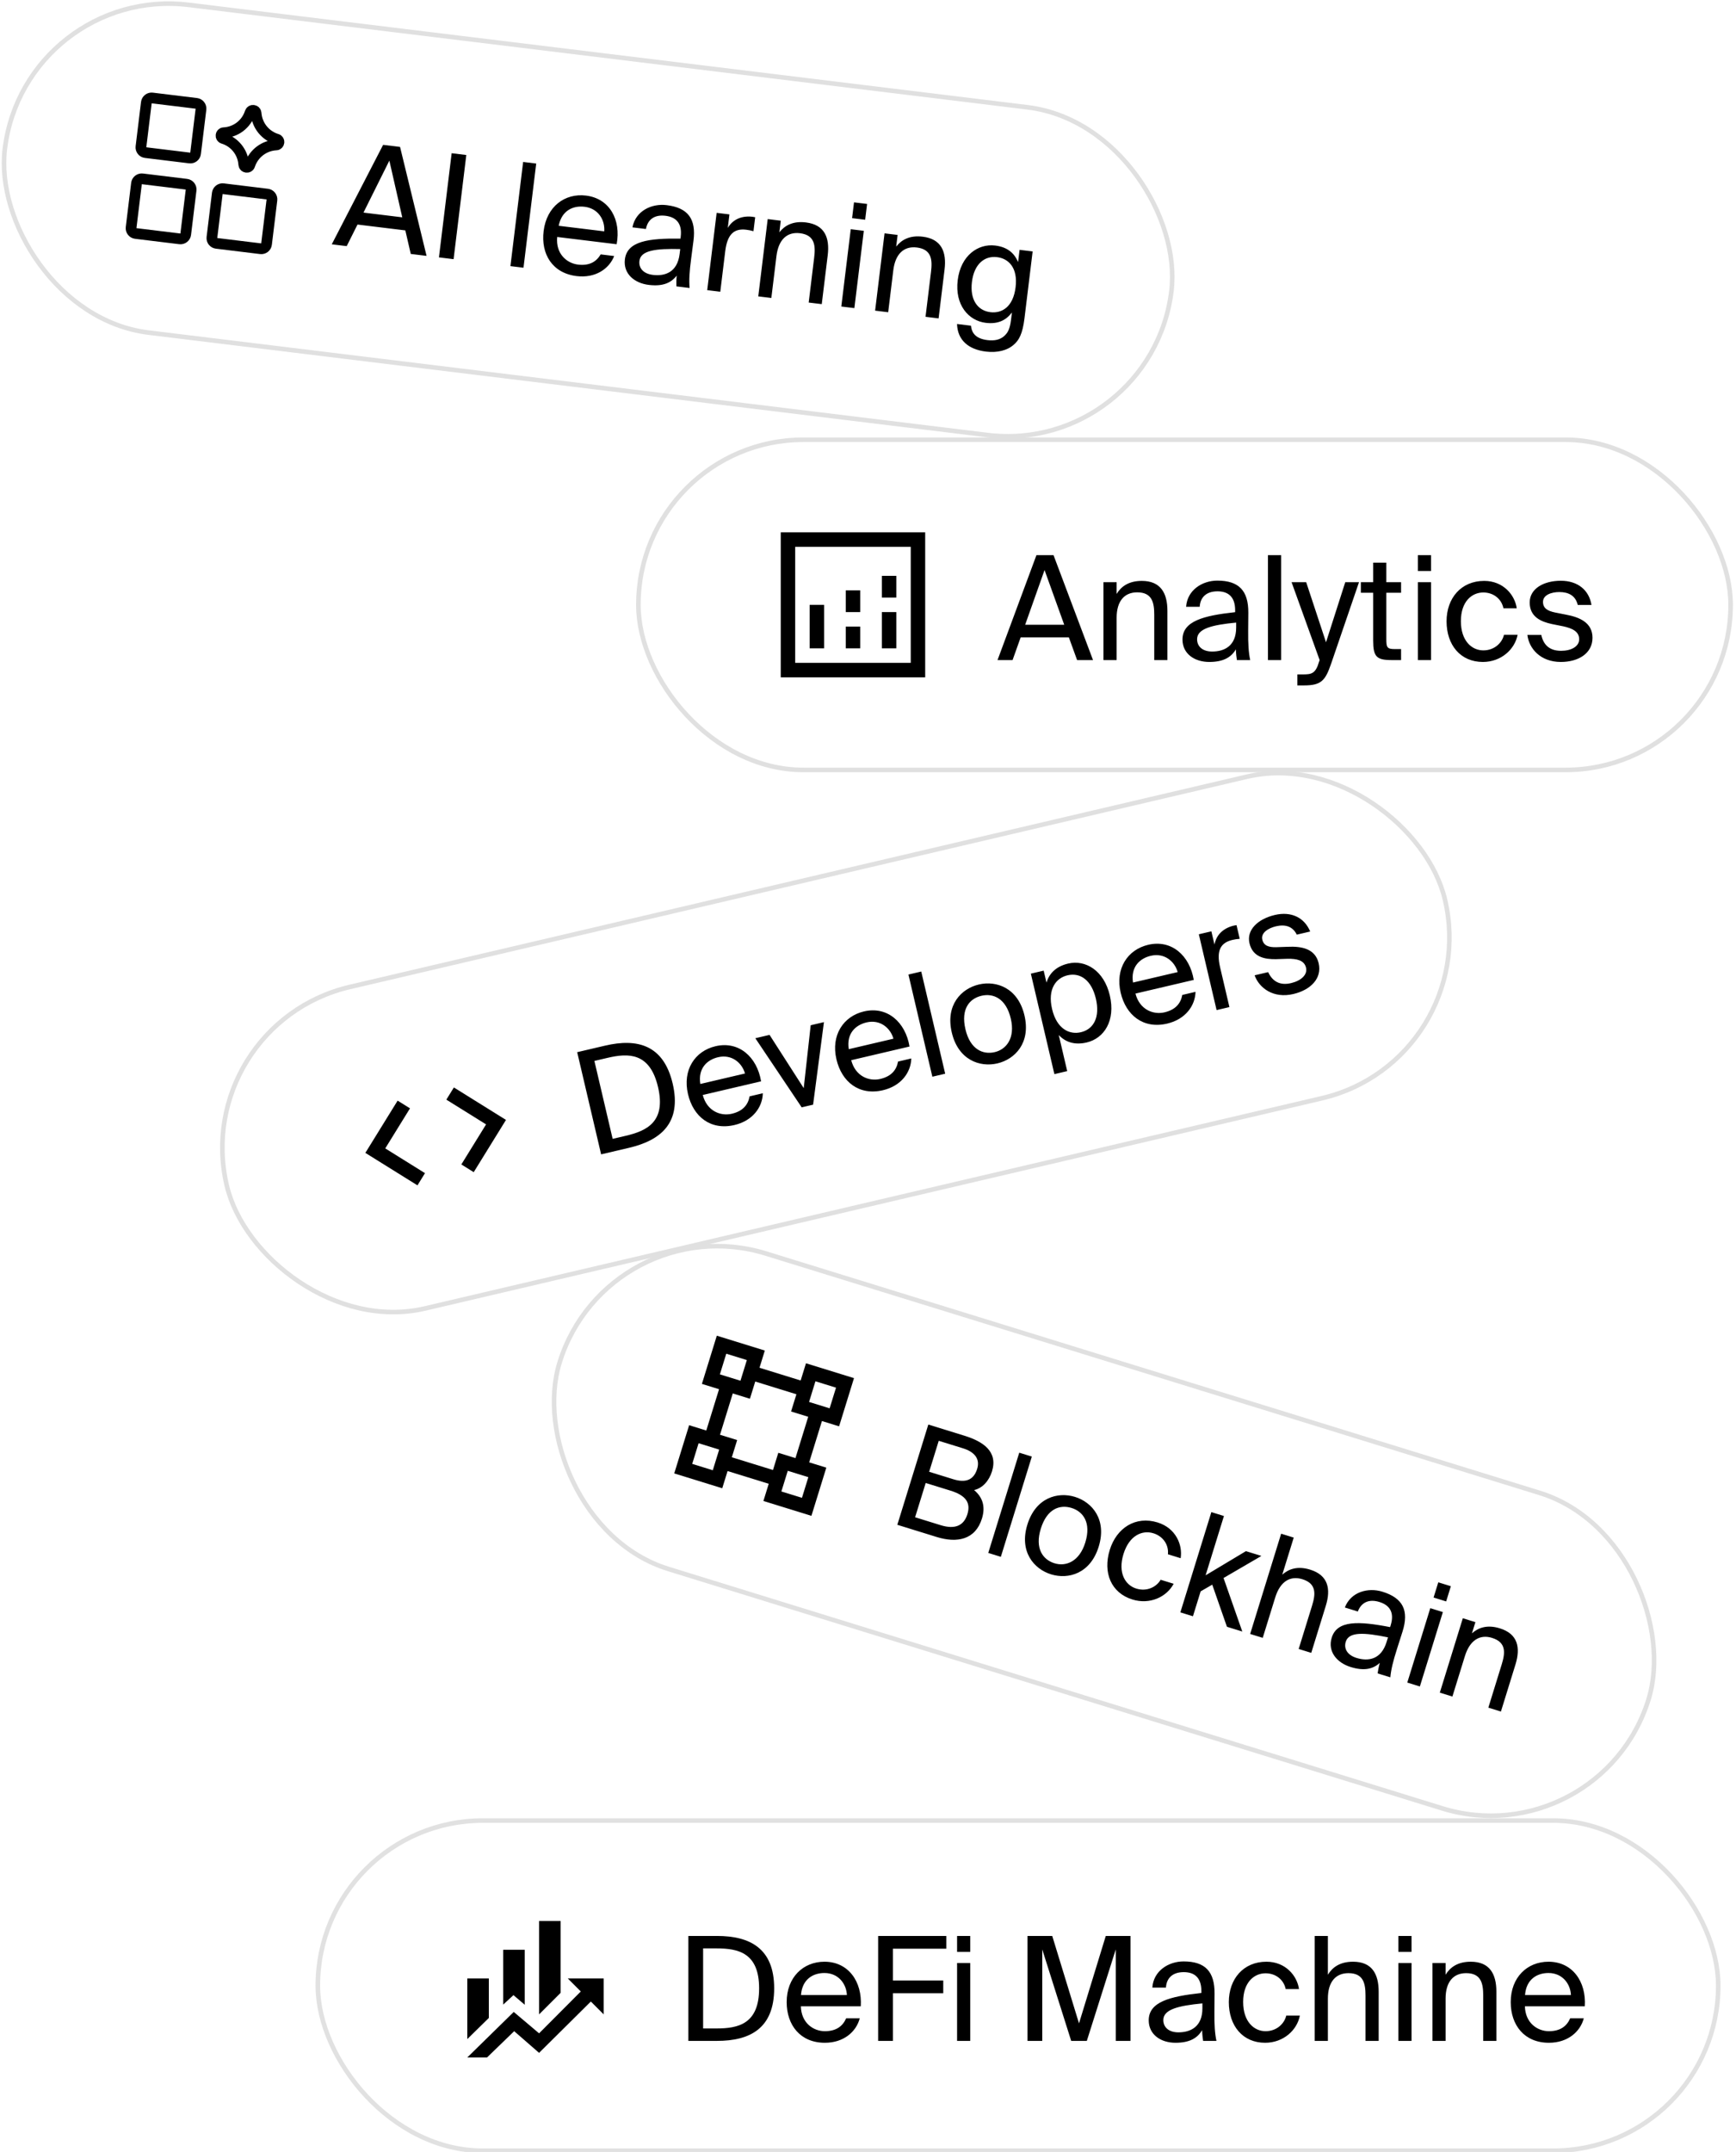 <svg width="393" height="487" viewBox="0 0 393 487" fill="none" xmlns="http://www.w3.org/2000/svg">
<g clip-path="url(#clip0_23_956)">
<rect x="42.806" y="231.879" width="283.267" height="74.721" rx="37.361" transform="rotate(-13.187 42.806 231.879)" stroke="#E0E0E0" stroke-width="1.035"/>
<path d="M94.506 268.249L82.71 260.902L90.015 249.079L92.817 250.824L87.216 259.888L96.211 265.49L94.506 268.249ZM107.241 265.265L104.439 263.52L110.04 254.456L101.045 248.854L102.749 246.095L114.546 253.442L107.241 265.265Z" fill="black"/>
<path d="M148.966 246.003C147.127 238.157 142.279 238.284 137.527 239.398L134.561 240.093L138.693 257.729L141.659 257.034C146.411 255.921 150.812 253.88 148.966 246.003ZM130.665 238.112L136.98 236.632C144.283 234.921 150.228 236.455 152.283 245.226C154.345 254.028 149.701 258.043 142.398 259.755L136.083 261.234L130.665 238.112ZM172.296 244.708L159.092 247.802C160.055 251.479 163.152 252.637 165.672 252.047C168.223 251.449 169.358 249.972 169.695 248.11L172.693 247.408C172.615 250.521 170.448 253.62 166.27 254.598C160.848 255.869 156.938 252.68 155.75 247.609C154.472 242.156 157.301 237.859 161.989 236.761C167.252 235.528 171.369 239.172 172.296 244.708ZM162.572 239.249C160.021 239.846 157.99 241.803 158.541 245.307L168.651 242.938C167.988 240.537 165.666 238.524 162.572 239.249ZM174.213 234.2L181.948 246.248L183.526 232.018L186.524 231.315L184.07 249.99L181.487 250.596L170.992 234.954L174.213 234.2ZM205.902 236.834L192.698 239.928C193.661 243.605 196.758 244.763 199.278 244.173C201.829 243.575 202.963 242.098 203.301 240.236L206.299 239.533C206.221 242.647 204.053 245.745 199.875 246.724C194.454 247.995 190.544 244.806 189.356 239.735C188.078 234.282 190.907 229.985 195.595 228.887C200.857 227.654 204.975 231.298 205.902 236.834ZM196.178 231.374C193.626 231.972 191.595 233.929 192.147 237.433L202.257 235.064C201.593 232.662 199.271 230.65 196.178 231.374ZM208.554 219.862L213.972 242.984L211.07 243.664L205.652 220.542L208.554 219.862ZM218.558 232.927C219.634 237.519 222.54 238.722 225.187 238.102C227.834 237.482 229.859 234.921 228.827 230.52C227.751 225.928 224.845 224.725 222.198 225.345C219.551 225.965 217.46 228.238 218.558 232.927ZM221.6 222.793C225.587 221.859 230.464 223.576 231.921 229.795C233.378 236.014 229.772 239.719 225.785 240.653C221.799 241.587 216.922 239.87 215.464 233.651C214.007 227.432 217.614 223.728 221.6 222.793ZM233.367 220.339L236.269 219.659L236.905 222.37C237.531 220.306 239.041 218.707 241.815 218.057C245.77 217.13 249.928 219.655 251.243 225.268C252.581 230.977 249.955 234.99 246 235.917C243.225 236.567 241.163 235.805 239.685 234.234L241.598 242.399L238.695 243.079L233.367 220.339ZM238.167 228.332C239.228 232.861 242.1 234.206 244.684 233.601C247.65 232.906 249.05 230.122 248.086 226.008C247.122 221.894 244.631 220.021 241.665 220.716C239.081 221.322 237.106 223.803 238.167 228.332ZM270.247 221.757L257.044 224.851C258.006 228.528 261.104 229.686 263.623 229.096C266.175 228.498 267.309 227.021 267.647 225.159L270.644 224.457C270.567 227.57 268.399 230.668 264.221 231.647C258.8 232.918 254.89 229.729 253.702 224.658C252.424 219.205 255.253 214.908 259.941 213.81C265.203 212.577 269.32 216.221 270.247 221.757ZM260.524 216.298C257.972 216.895 255.941 218.852 256.493 222.356L266.603 219.987C265.939 217.585 263.617 215.573 260.524 216.298ZM279.928 209.362L280.653 212.456C280.024 212.502 279.475 212.597 278.996 212.709C276.317 213.337 275.321 215.118 276.211 218.913L278.318 227.907L275.416 228.587L271.395 211.429L274.234 210.764L274.936 213.762C275.342 211.614 276.817 210.158 279.059 209.532C279.346 209.465 279.569 209.413 279.928 209.362ZM296.603 210.804L293.573 211.514C292.616 209.585 290.898 209.147 288.857 209.625C287.167 210.021 285.395 211.075 285.762 212.638C286.083 214.01 287.182 214.391 288.922 214.354L291.458 214.264C294.718 214.106 297.752 214.707 298.522 217.992C299.322 221.404 296.708 224.035 292.786 224.954C288.289 226.008 285.074 223.632 284.021 220.717L287.083 219.999C288.077 222.088 289.723 223.082 292.274 222.484C294.475 221.968 296.044 220.625 295.663 218.998C295.252 217.244 293.468 216.955 291.521 216.974L288.85 217.062C286.403 217.097 283.612 216.674 282.857 213.453C282.147 210.423 284.798 207.952 288.593 207.063C292.325 206.188 295.291 207.647 296.603 210.804Z" fill="black"/>
<rect x="137.724" y="272.648" width="258.037" height="74.721" rx="37.361" transform="rotate(17.185 137.724 272.648)" stroke="#E0E0E0" stroke-width="1.035"/>
<g clip-path="url(#clip1_23_956)">
<path d="M162.274 302.273L173.143 305.634L171.938 309.53L181.255 312.411L182.46 308.516L193.329 311.877L189.956 322.785L186.074 321.585L183.182 330.935L187.064 332.135L183.69 343.043L172.821 339.682L174.026 335.786L164.709 332.905L163.504 336.8L152.635 333.439L156.009 322.531L159.891 323.731L162.782 314.381L158.9 313.181L162.274 302.273ZM167.628 312.465L169.074 307.79L164.415 306.35L162.97 311.025L167.628 312.465ZM165.888 315.342L162.996 324.692L166.878 325.892L165.673 329.788L174.99 332.669L176.195 328.774L180.076 329.974L182.968 320.624L179.086 319.424L180.291 315.528L170.974 312.647L169.77 316.542L165.888 315.342ZM178.336 332.851L176.89 337.526L181.549 338.966L182.995 334.291L178.336 332.851ZM162.809 328.048L158.15 326.608L156.704 331.283L161.363 332.723L162.809 328.048ZM184.601 312.593L183.156 317.268L187.814 318.708L189.26 314.033L184.601 312.593Z" fill="black"/>
</g>
<path d="M203.138 345.069L210.155 322.38L218.322 324.906C222.547 326.213 225.963 328.47 224.57 332.976C223.902 335.135 222.394 336.795 220.518 337.209C222.396 338.784 223.157 340.871 222.295 343.656C220.805 348.475 216.625 349.24 212.088 347.837L203.138 345.069ZM209.562 335.604L207.162 343.364L212.951 345.155C216.206 346.162 218.197 345.269 219 342.671C219.823 340.011 218.575 338.391 215.164 337.336L209.562 335.604ZM212.514 326.059L210.346 333.069L215.823 334.762C218.451 335.575 220.388 335.077 221.211 332.417C221.937 330.07 220.525 328.537 217.991 327.753L212.514 326.059ZM233.59 329.628L226.573 352.316L223.725 351.436L230.742 328.748L233.59 329.628ZM235.615 345.958C234.221 350.464 236.12 352.972 238.717 353.775C241.315 354.578 244.356 353.393 245.691 349.074C247.085 344.568 245.186 342.061 242.589 341.257C239.991 340.454 237.037 341.358 235.615 345.958ZM243.363 338.754C247.275 339.964 250.614 343.911 248.727 350.013C246.84 356.116 241.855 357.488 237.943 356.279C234.031 355.069 230.692 351.122 232.579 345.019C234.466 338.917 239.451 337.544 243.363 338.754ZM262.066 344.538C266.197 345.816 267.762 349.626 267.278 352.63L264.399 351.74C264.611 349.611 263.326 347.671 261.104 346.984C258.6 346.209 255.644 347.455 254.337 351.68C253.021 355.936 254.729 358.727 257.233 359.501C259.642 360.247 261.804 359.132 262.753 357.506L265.695 358.415C264.122 361.392 260.308 363.195 256.364 361.976C251.514 360.476 249.642 355.885 251.229 350.753C252.778 345.746 257.09 342.999 262.066 344.538ZM274.23 342.197L277.077 343.078L272.925 356.503L282.058 351.03L285.563 352.114L276.99 357.108L281.233 369.221L277.759 368.147L274.432 358.615L271.803 360.133L270.061 365.766L267.213 364.885L274.23 342.197ZM292.877 347.964L290.283 356.351C291.747 355.055 293.752 354.338 296.6 355.218C300.668 356.477 301.326 359.56 300.135 363.409L296.845 374.049L293.997 373.169L297.026 363.374C297.83 360.776 298.088 358.388 294.834 357.381C292.08 356.529 289.809 357.884 288.687 361.514L285.86 370.652L283.013 369.772L290.029 347.083L292.877 347.964ZM313.891 371.607L314.22 370.543C308.902 369.446 305.374 369.213 304.658 371.528C304.164 373.124 305.055 374.566 307.089 375.195C309.749 376.017 312.662 375.581 313.891 371.607ZM305.767 377.254C302.606 376.277 300.519 373.711 301.477 370.613C302.707 366.639 307.581 366.844 314.698 368.222L314.823 367.815C315.782 364.717 314.401 363.193 312.273 362.535C309.895 361.799 308.162 362.635 307.389 364.693L304.447 363.783C305.82 360.23 309.704 359.203 312.958 360.209C317.621 361.651 319.009 364.481 317.507 369.228L316.275 373.098C315.363 375.936 314.898 377.884 314.749 379.587L311.87 378.696C311.969 378.041 312.088 377.324 312.367 376.313C310.792 377.746 308.771 378.184 305.767 377.254ZM323.792 363.937L326.64 364.818L321.433 381.654L318.585 380.773L323.792 363.937ZM325.602 358.085L328.45 358.966L327.385 362.408L324.537 361.527L325.602 358.085ZM334.005 367.095L333.221 369.63C334.685 368.334 336.689 367.617 339.537 368.498C343.605 369.756 344.263 372.84 343.073 376.689L339.782 387.329L336.934 386.448L339.964 376.653C340.767 374.056 341.026 371.667 337.771 370.66C335.017 369.809 332.747 371.164 331.624 374.794L328.798 383.932L325.95 383.051L331.157 366.215L334.005 367.095Z" fill="black"/>
<rect x="71.951" y="412" width="317.029" height="74.721" rx="37.361" stroke="black" stroke-opacity="0.12" stroke-width="1.035"/>
<path d="M110.664 456.673L105.789 461.451V447.736H110.664M118.789 453.683L116.238 451.506L113.914 453.651V441.236H118.789M126.914 450.986L122.039 455.861V434.736H126.914M131.481 450.677L128.539 447.736H136.664V455.861L133.756 452.952L122.039 464.571L116.401 459.663L110.258 465.611H105.789L116.303 455.308L122.039 460.151" fill="black"/>
<path d="M171.852 449.97C171.852 441.912 167.102 440.929 162.222 440.929H159.175V459.044H162.222C167.102 459.044 171.852 458.061 171.852 449.97ZM155.834 438.112H162.32C169.821 438.112 175.259 440.962 175.259 449.97C175.259 459.011 169.821 461.861 162.32 461.861H155.834V438.112ZM194.862 454.032H181.301C181.399 457.832 184.151 459.666 186.739 459.666C189.359 459.666 190.8 458.487 191.554 456.751H194.633C193.847 459.764 191.03 462.287 186.739 462.287C181.17 462.287 178.091 458.29 178.091 453.082C178.091 447.481 181.825 443.943 186.64 443.943C192.045 443.943 195.223 448.431 194.862 454.032ZM186.64 446.498C184.02 446.498 181.596 447.939 181.334 451.477H191.718C191.619 448.987 189.818 446.498 186.64 446.498ZM198.795 461.861V438.112H214.223V440.995H202.136V448.201H213.535V451.084H202.136V461.861H198.795ZM216.666 444.238H219.647V461.861H216.666V444.238ZM216.666 438.112H219.647V441.716H216.666V438.112ZM246.037 461.861H242.499L235.948 441.159V461.861H232.607V438.112H238.208L244.268 457.897L250.328 438.112H255.929V461.861H252.588V441.159L246.037 461.861ZM272.202 454.491V453.377C266.798 453.901 263.358 454.72 263.358 457.144C263.358 458.814 264.636 459.928 266.765 459.928C269.549 459.928 272.202 458.651 272.202 454.491ZM266.11 462.287C262.801 462.287 260.05 460.452 260.05 457.209C260.05 453.049 264.767 451.804 271.973 451.018V450.593C271.973 447.35 270.204 446.301 267.977 446.301C265.487 446.301 264.079 447.612 263.948 449.806H260.869C261.131 446.007 264.537 443.877 267.944 443.877C272.825 443.877 274.987 446.17 274.954 451.149L274.921 455.211C274.889 458.192 275.02 460.19 275.38 461.861H272.366C272.268 461.206 272.17 460.485 272.137 459.437C271.056 461.271 269.254 462.287 266.11 462.287ZM286.7 443.943C291.024 443.943 293.645 447.12 294.07 450.134H291.057C290.631 448.038 288.829 446.563 286.504 446.563C283.883 446.563 281.427 448.627 281.427 453.049C281.427 457.504 283.883 459.666 286.504 459.666C289.026 459.666 290.762 457.963 291.188 456.128H294.267C293.645 459.437 290.533 462.287 286.405 462.287C281.328 462.287 278.184 458.454 278.184 453.082C278.184 447.841 281.492 443.943 286.7 443.943ZM300.61 438.112V446.891C301.625 445.22 303.329 443.943 306.31 443.943C310.568 443.943 312.107 446.694 312.107 450.724V461.861H309.127V451.608C309.127 448.889 308.668 446.531 305.261 446.531C302.379 446.531 300.61 448.496 300.61 452.296V461.861H297.629V438.112H300.61ZM316.566 444.238H319.547V461.861H316.566V444.238ZM316.566 438.112H319.547V441.716H316.566V438.112ZM327.257 444.238V446.891C328.272 445.22 329.975 443.943 332.956 443.943C337.215 443.943 338.754 446.694 338.754 450.724V461.861H335.773V451.608C335.773 448.889 335.315 446.531 331.908 446.531C329.025 446.531 327.257 448.496 327.257 452.296V461.861H324.276V444.238H327.257ZM358.772 454.032H345.211C345.309 457.832 348.061 459.666 350.649 459.666C353.269 459.666 354.711 458.487 355.464 456.751H358.543C357.757 459.764 354.94 462.287 350.649 462.287C345.08 462.287 342.001 458.29 342.001 453.082C342.001 447.481 345.735 443.943 350.55 443.943C355.955 443.943 359.133 448.431 358.772 454.032ZM350.55 446.498C347.93 446.498 345.506 447.939 345.244 451.477H355.628C355.529 448.987 353.728 446.498 350.55 446.498Z" fill="black"/>
<rect x="144.518" y="99.518" width="247.267" height="74.721" rx="37.361" stroke="#E0E0E0" stroke-width="1.035"/>
<path d="M176.748 120.47H209.447V153.285H176.748V120.47ZM180.018 123.752V150.004H206.177V123.752H180.018ZM202.907 130.315V135.237H199.637V130.315H202.907ZM194.732 133.596V138.519H191.463V133.596H194.732ZM186.558 136.878V146.722H183.288V136.878H186.558ZM202.907 138.519V146.722H199.637V138.519H202.907ZM194.732 141.8V146.722H191.463V141.8H194.732Z" fill="black"/>
<path d="M225.821 149.378L234.633 125.63H238.498L247.44 149.378H243.837L241.97 144.235H231.062L229.228 149.378H225.821ZM236.467 129.004L232.078 141.386H240.922L236.467 129.004ZM252.785 131.755V134.409C253.8 132.738 255.504 131.46 258.484 131.46C262.743 131.46 264.282 134.212 264.282 138.241V149.378H261.301V139.125C261.301 136.407 260.843 134.048 257.436 134.048C254.554 134.048 252.785 136.014 252.785 139.813V149.378H249.804V131.755H252.785ZM279.846 142.008V140.894C274.441 141.418 271.001 142.237 271.001 144.661C271.001 146.332 272.279 147.446 274.408 147.446C277.192 147.446 279.846 146.168 279.846 142.008ZM273.753 149.804C270.445 149.804 267.693 147.97 267.693 144.727C267.693 140.567 272.41 139.322 279.616 138.536V138.11C279.616 134.867 277.848 133.819 275.62 133.819C273.131 133.819 271.722 135.129 271.591 137.324H268.512C268.774 133.524 272.181 131.395 275.587 131.395C280.468 131.395 282.63 133.688 282.597 138.667L282.565 142.729C282.532 145.709 282.663 147.708 283.023 149.378H280.01C279.911 148.723 279.813 148.002 279.78 146.954C278.699 148.789 276.898 149.804 273.753 149.804ZM290.02 125.63V149.378H287.039V125.63H290.02ZM304.542 131.755H307.654L301.365 150.132C300.055 153.931 299.203 155.111 295.239 155.111H293.7V152.621H294.912C296.877 152.621 297.827 152.49 298.613 149.739L298.744 149.378L292.39 131.755H295.698L300.186 145.349L304.542 131.755ZM310.858 131.755V127.333H313.839V131.755H317.18V134.146H313.839V144.596C313.839 146.43 313.97 146.889 315.674 146.889H317.18V149.378H315.018C311.645 149.378 310.858 148.625 310.858 144.956V134.146H308.074V131.755H310.858ZM320.979 131.755H323.96V149.378H320.979V131.755ZM320.979 125.63H323.96V129.233H320.979V125.63ZM335.993 131.46C340.317 131.46 342.937 134.638 343.363 137.651H340.349C339.924 135.555 338.122 134.081 335.796 134.081C333.176 134.081 330.719 136.145 330.719 140.567C330.719 145.022 333.176 147.184 335.796 147.184C338.318 147.184 340.055 145.48 340.48 143.646H343.56C342.937 146.954 339.825 149.804 335.698 149.804C330.621 149.804 327.476 145.972 327.476 140.599C327.476 135.358 330.785 131.46 335.993 131.46ZM360.282 136.898H357.171C356.679 134.802 355.107 133.983 353.011 133.983C351.274 133.983 349.309 134.605 349.309 136.21C349.309 137.619 350.292 138.241 351.995 138.601L354.485 139.093C357.695 139.682 360.512 140.96 360.512 144.334C360.512 147.839 357.367 149.804 353.338 149.804C348.719 149.804 346.132 146.758 345.771 143.679H348.916C349.407 145.939 350.783 147.282 353.404 147.282C355.664 147.282 357.498 146.332 357.498 144.661C357.498 142.86 355.828 142.172 353.928 141.746L351.307 141.222C348.916 140.698 346.295 139.65 346.295 136.341C346.295 133.229 349.44 131.428 353.338 131.428C357.171 131.428 359.726 133.524 360.282 136.898Z" fill="black"/>
<rect x="5.629" y="-3.423" width="266.042" height="74.721" rx="37.361" transform="rotate(6.959 5.629 -3.423)" stroke="#E0E0E0" stroke-width="1.035"/>
<g clip-path="url(#clip2_23_956)">
<path d="M42.224 41.694L32.221 40.473C31.909 40.436 31.595 40.524 31.348 40.718C31.1 40.911 30.939 41.194 30.9 41.506L29.678 51.514C29.599 52.166 30.063 52.756 30.712 52.835L40.72 54.056C41.371 54.136 41.961 53.672 42.041 53.023L43.262 43.015C43.299 42.703 43.211 42.389 43.017 42.142C42.824 41.895 42.541 41.734 42.229 41.694L42.224 41.694ZM60.526 43.928L50.518 42.706C50.206 42.669 49.892 42.757 49.645 42.951C49.397 43.144 49.236 43.428 49.197 43.739L47.976 53.748C47.896 54.399 48.358 54.989 49.009 55.068L59.017 56.29C59.668 56.369 60.259 55.905 60.338 55.256L61.559 45.248C61.596 44.936 61.508 44.622 61.315 44.375C61.121 44.128 60.838 43.967 60.526 43.928ZM44.458 23.394L34.454 22.173C34.142 22.136 33.828 22.224 33.581 22.418C33.334 22.611 33.173 22.895 33.133 23.206L31.912 33.215C31.832 33.866 32.297 34.456 32.945 34.535L42.954 35.757C43.605 35.836 44.195 35.372 44.274 34.724L45.496 24.713C45.533 24.401 45.445 24.087 45.251 23.84C45.058 23.593 44.774 23.432 44.463 23.392L44.458 23.394ZM50.504 31.33C49.793 31.116 49.92 30.077 50.661 30.038C51.972 29.971 53.234 29.516 54.285 28.73C55.336 27.943 56.129 26.862 56.563 25.623L56.631 25.428C56.875 24.731 57.896 24.848 57.972 25.585L57.997 25.825C58.132 27.128 58.648 28.361 59.481 29.372C60.315 30.382 61.428 31.123 62.681 31.502C63.394 31.717 63.267 32.763 62.523 32.802C61.215 32.869 59.956 33.321 58.904 34.101C57.852 34.881 57.054 35.954 56.61 37.186L56.529 37.411C56.278 38.108 55.261 37.978 55.189 37.243L55.17 37.037C55.047 35.73 54.537 34.489 53.706 33.473C52.875 32.456 51.76 31.71 50.504 31.33Z" stroke="black" stroke-width="2.43" stroke-linecap="round" stroke-linejoin="round"/>
</g>
<path d="M75.107 55.287L86.731 32.781L90.567 33.249L96.567 57.906L92.99 57.47L91.76 52.139L80.933 50.817L78.489 55.7L75.107 55.287ZM88.143 36.352L82.286 48.111L91.065 49.183L88.143 36.352ZM105.562 35.08L102.685 58.653L99.368 58.248L102.246 34.675L105.562 35.08ZM121.388 37.011L118.511 60.585L115.552 60.224L118.429 36.65L121.388 37.011ZM139.597 55.271L126.136 53.628C125.773 57.412 128.282 59.566 130.851 59.88C133.452 60.197 135.026 59.201 135.984 57.569L139.04 57.942C137.895 60.839 134.793 63.001 130.534 62.481C125.006 61.806 122.434 57.467 123.065 52.297C123.743 46.736 127.879 43.677 132.658 44.261C138.023 44.916 140.634 49.755 139.597 55.271ZM132.349 46.797C129.748 46.479 127.167 47.616 126.478 51.096L136.786 52.354C136.99 49.871 135.503 47.182 132.349 46.797ZM153.854 57.474L153.989 56.368C148.561 56.233 145.047 56.63 144.754 59.036C144.551 60.694 145.684 61.954 147.798 62.212C150.562 62.55 153.35 61.603 153.854 57.474ZM146.862 64.474C143.578 64.073 141.069 61.919 141.462 58.7C141.966 54.571 146.799 53.906 154.047 53.999L154.099 53.576C154.492 50.357 152.863 49.103 150.652 48.833C148.181 48.531 146.624 49.661 146.228 51.824L143.171 51.451C143.892 47.711 147.531 46.01 150.913 46.423C155.758 47.014 157.626 49.552 156.99 54.49L156.466 58.518C156.072 61.473 155.96 63.472 156.115 65.174L153.124 64.809C153.106 64.147 153.095 63.42 153.19 62.375C151.895 64.065 149.983 64.855 146.862 64.474ZM170.958 49.166L170.573 52.32C169.968 52.147 169.419 52.047 168.931 51.988C166.2 51.654 164.652 52.983 164.179 56.853L163.06 66.022L160.101 65.661L162.236 48.168L165.13 48.521L164.757 51.577C165.877 49.701 167.764 48.842 170.084 49.027C170.377 49.062 170.605 49.09 170.958 49.166ZM176.753 49.94L176.432 52.573C177.642 51.038 179.488 49.976 182.447 50.337C186.674 50.853 187.869 53.771 187.38 57.77L186.031 68.826L183.072 68.465L184.314 58.287C184.644 55.589 184.474 53.192 181.093 52.779C178.231 52.43 176.237 54.166 175.777 57.938L174.618 67.433L171.659 67.072L173.794 49.578L176.753 49.94ZM192.592 51.873L195.551 52.234L193.416 69.727L190.457 69.366L192.592 51.873ZM193.334 45.792L196.293 46.154L195.857 49.73L192.898 49.369L193.334 45.792ZM203.204 53.168L202.882 55.802C204.093 54.266 205.938 53.205 208.897 53.566C213.124 54.082 214.319 56.999 213.831 60.999L212.481 72.054L209.523 71.693L210.765 61.516C211.094 58.817 210.925 56.42 207.543 56.008C204.682 55.658 202.688 57.395 202.227 61.167L201.069 70.661L198.11 70.3L200.245 52.807L203.204 53.168ZM230.476 59.301L230.813 56.538L233.772 56.899L231.923 72.051C231.49 75.595 230.657 77.011 229.514 77.994C228.068 79.302 225.786 79.882 223.185 79.564C219.185 79.076 216.774 76.934 216.654 73.322L219.808 73.707C219.975 75.311 220.836 76.638 223.535 76.967C225.128 77.162 226.35 76.882 227.27 76.103C227.975 75.463 228.587 74.779 228.88 72.373L229.083 70.714C227.784 72.437 225.982 73.405 223.154 73.059C219.284 72.587 216.121 69.033 216.808 63.408C217.49 57.816 221.419 55.094 225.289 55.566C228.118 55.912 229.629 57.317 230.476 59.301ZM229.911 65.007C230.451 60.585 228.328 58.511 225.727 58.194C222.833 57.841 220.515 59.802 220.027 63.801C219.535 67.833 221.313 70.294 224.207 70.647C226.808 70.965 229.368 69.462 229.911 65.007Z" fill="black"/>
</g>
<defs>
<clipPath id="clip0_23_956">
<rect width="393" height="487" fill="white"/>
</clipPath>
<clipPath id="clip1_23_956">
<rect width="39.008" height="39.147" fill="white" transform="translate(160.139 298.198) rotate(17.185)"/>
</clipPath>
<clipPath id="clip2_23_956">
<rect width="34.014" height="34.014" fill="white" transform="translate(31.913 20.289) rotate(6.959)"/>
</clipPath>
</defs>
</svg>
